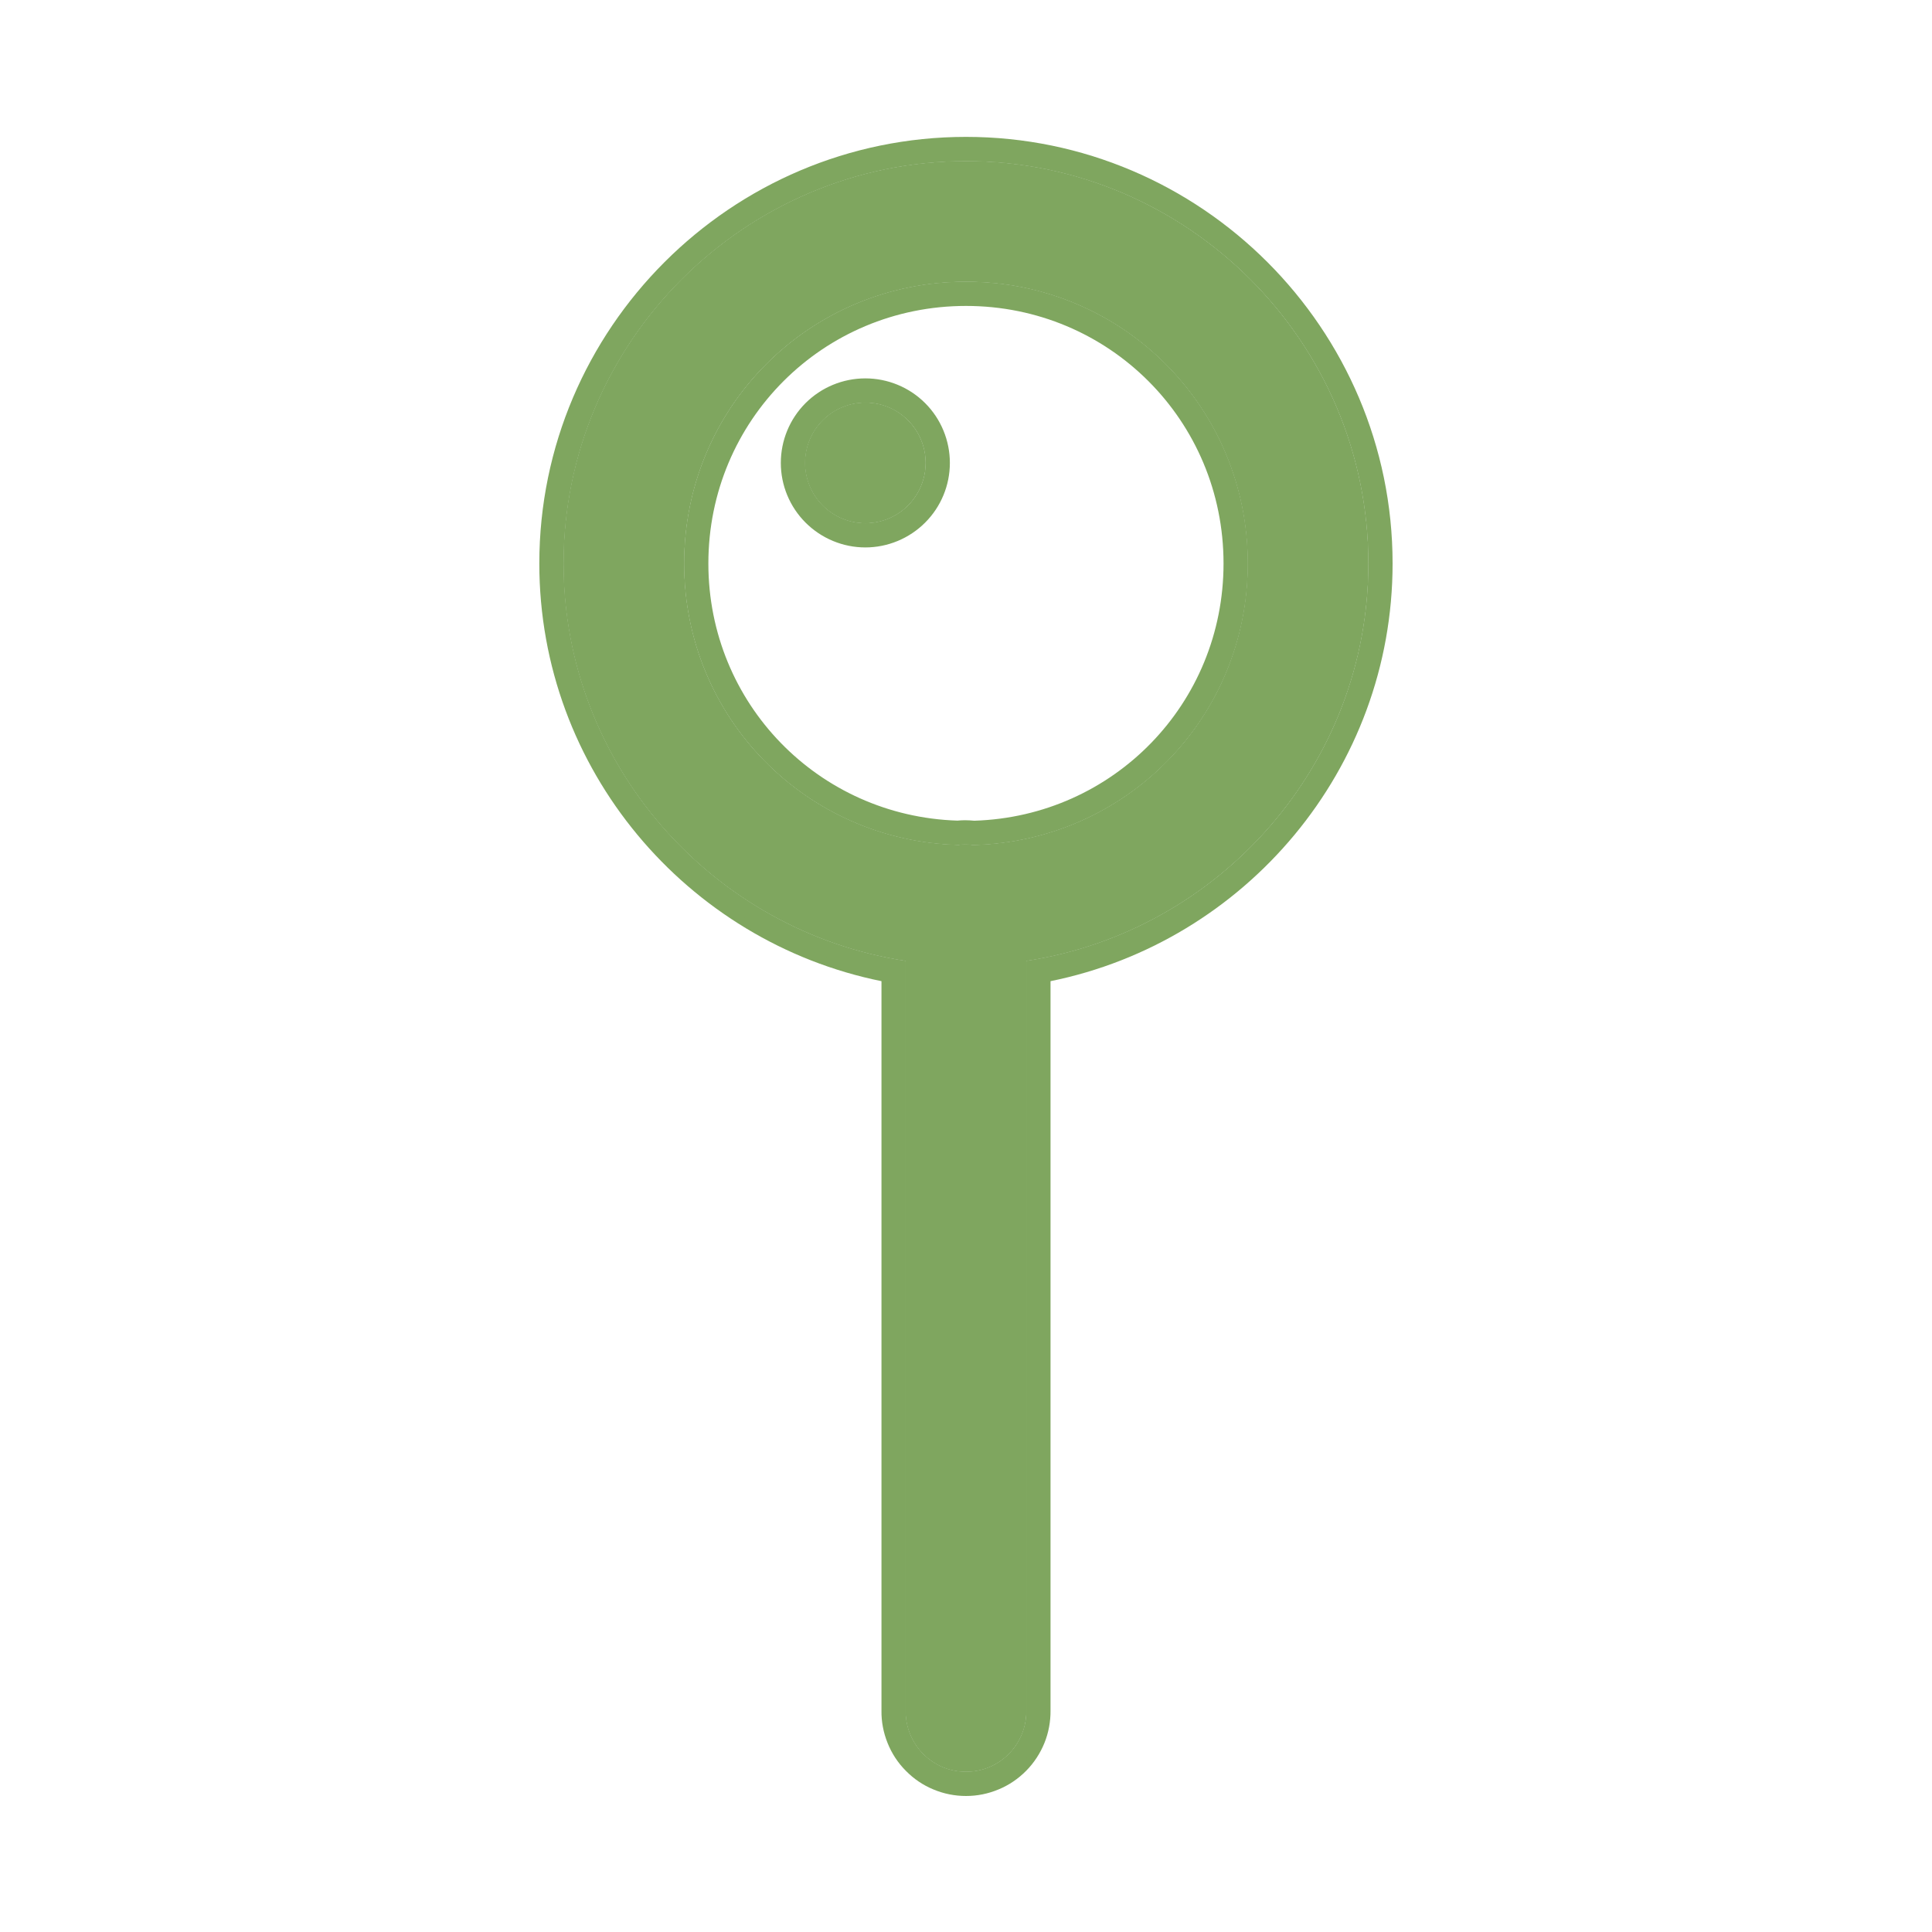 <svg width="20" height="20" viewBox="0 0 20 20" fill="none" xmlns="http://www.w3.org/2000/svg">
<path d="M10 1.667C7.706 1.667 5.833 3.54 5.833 5.833C5.833 7.914 7.376 9.644 9.375 9.948V17.708C9.373 17.791 9.389 17.873 9.42 17.95C9.451 18.027 9.496 18.097 9.555 18.156C9.613 18.215 9.682 18.262 9.758 18.294C9.835 18.326 9.917 18.342 10 18.342C10.082 18.342 10.165 18.326 10.241 18.294C10.317 18.262 10.387 18.215 10.445 18.156C10.503 18.097 10.549 18.027 10.58 17.95C10.611 17.873 10.626 17.791 10.625 17.708V9.948C12.623 9.644 14.166 7.914 14.166 5.833C14.166 3.54 12.293 1.667 10 1.667ZM10 2.917C11.618 2.917 12.916 4.215 12.916 5.833C12.916 7.426 11.657 8.707 10.075 8.747C10.046 8.743 10.018 8.741 9.99 8.741C9.967 8.741 9.944 8.743 9.922 8.746C8.34 8.704 7.083 7.425 7.083 5.833C7.083 4.215 8.381 2.917 10 2.917ZM8.958 4.167C8.792 4.167 8.633 4.232 8.516 4.35C8.399 4.467 8.333 4.626 8.333 4.792C8.333 4.957 8.399 5.116 8.516 5.234C8.633 5.351 8.792 5.417 8.958 5.417C9.124 5.417 9.283 5.351 9.4 5.234C9.517 5.116 9.583 4.957 9.583 4.792C9.583 4.626 9.517 4.467 9.4 4.35C9.283 4.232 9.124 4.167 8.958 4.167Z" fill="#7FA65F"/>
<path fill-rule="evenodd" clip-rule="evenodd" d="M9.99 8.741C10.018 8.741 10.046 8.743 10.075 8.747C11.657 8.707 12.916 7.426 12.916 5.833C12.916 4.215 11.618 2.917 10 2.917C8.381 2.917 7.083 4.215 7.083 5.833C7.083 7.425 8.34 8.704 9.922 8.746C9.944 8.743 9.967 8.741 9.99 8.741ZM9.911 8.495C8.473 8.449 7.333 7.283 7.333 5.833C7.333 4.353 8.52 3.167 10 3.167C11.48 3.167 12.666 4.353 12.666 5.833C12.666 7.284 11.526 8.451 10.086 8.496C10.054 8.493 10.022 8.491 9.99 8.491V8.491L9.986 8.491C9.961 8.491 9.936 8.493 9.911 8.495ZM5.583 5.833C5.583 3.401 7.568 1.417 10 1.417C12.431 1.417 14.416 3.401 14.416 5.833C14.416 7.966 12.889 9.749 10.875 10.157V17.707C10.876 17.822 10.855 17.936 10.812 18.043C10.768 18.151 10.704 18.249 10.623 18.331C10.541 18.414 10.444 18.48 10.337 18.524C10.23 18.569 10.116 18.592 10 18.592C9.884 18.592 9.769 18.569 9.662 18.524C9.555 18.48 9.458 18.414 9.377 18.331C9.295 18.249 9.231 18.151 9.188 18.043C9.145 17.936 9.123 17.822 9.125 17.707V10.157C7.111 9.749 5.583 7.966 5.583 5.833ZM9.375 9.948C7.376 9.644 5.833 7.914 5.833 5.833C5.833 3.54 7.706 1.667 10 1.667C12.293 1.667 14.166 3.54 14.166 5.833C14.166 7.914 12.623 9.644 10.625 9.948V17.708C10.626 17.791 10.611 17.873 10.58 17.95C10.549 18.027 10.503 18.097 10.445 18.156C10.387 18.215 10.317 18.262 10.241 18.294C10.165 18.326 10.082 18.342 10 18.342C9.917 18.342 9.835 18.326 9.758 18.294C9.682 18.262 9.613 18.215 9.555 18.156C9.496 18.097 9.451 18.027 9.42 17.95C9.389 17.873 9.373 17.791 9.375 17.708V9.948ZM8.339 4.173C8.503 4.009 8.726 3.917 8.958 3.917C9.19 3.917 9.413 4.009 9.577 4.173C9.741 4.337 9.833 4.56 9.833 4.792C9.833 5.024 9.741 5.246 9.577 5.41C9.413 5.574 9.19 5.667 8.958 5.667C8.726 5.667 8.503 5.574 8.339 5.41C8.175 5.246 8.083 5.024 8.083 4.792C8.083 4.56 8.175 4.337 8.339 4.173ZM8.516 4.35C8.633 4.232 8.792 4.167 8.958 4.167C9.124 4.167 9.283 4.232 9.4 4.35C9.517 4.467 9.583 4.626 9.583 4.792C9.583 4.957 9.517 5.116 9.4 5.234C9.283 5.351 9.124 5.417 8.958 5.417C8.792 5.417 8.633 5.351 8.516 5.234C8.399 5.116 8.333 4.957 8.333 4.792C8.333 4.626 8.399 4.467 8.516 4.35Z" fill="#7FA65F"/>
<path fill-rule="evenodd" clip-rule="evenodd" d="M9.991 8.741C10.019 8.741 10.047 8.743 10.075 8.747C11.658 8.707 12.917 7.426 12.917 5.833C12.917 4.215 11.619 2.917 10 2.917C8.382 2.917 7.084 4.215 7.084 5.833C7.084 7.425 8.341 8.705 9.922 8.746C9.945 8.743 9.968 8.741 9.991 8.741ZM9.915 8.579C8.429 8.534 7.25 7.33 7.25 5.833C7.25 4.307 8.474 3.083 10 3.083C11.527 3.083 12.75 4.307 12.75 5.833C12.75 7.331 11.57 8.536 10.083 8.58C10.053 8.576 10.021 8.574 9.99 8.574L9.988 8.574C9.963 8.575 9.939 8.576 9.915 8.579ZM5.667 5.833C5.667 3.447 7.614 1.5 10 1.5C12.386 1.5 14.334 3.447 14.334 5.833C14.334 7.949 12.801 9.714 10.792 10.089V17.707C10.793 17.812 10.774 17.915 10.735 18.012C10.696 18.11 10.638 18.198 10.564 18.273C10.49 18.348 10.403 18.407 10.306 18.448C10.209 18.488 10.105 18.509 10 18.509C9.895 18.509 9.792 18.488 9.695 18.448C9.598 18.407 9.51 18.348 9.437 18.273C9.363 18.198 9.305 18.11 9.266 18.012C9.227 17.915 9.207 17.812 9.209 17.707V10.089C7.199 9.714 5.667 7.949 5.667 5.833ZM9.375 9.948C7.377 9.644 5.834 7.914 5.834 5.833C5.834 3.54 7.707 1.667 10 1.667C12.294 1.667 14.167 3.54 14.167 5.833C14.167 7.914 12.624 9.644 10.625 9.948V17.708C10.627 17.791 10.611 17.873 10.58 17.95C10.549 18.027 10.504 18.097 10.445 18.156C10.387 18.215 10.318 18.262 10.242 18.294C10.165 18.326 10.083 18.342 10 18.342C9.918 18.342 9.835 18.326 9.759 18.294C9.683 18.262 9.613 18.215 9.555 18.156C9.497 18.097 9.451 18.027 9.42 17.95C9.389 17.873 9.374 17.791 9.375 17.708V9.948ZM8.399 4.232C8.547 4.083 8.749 4 8.959 4C9.169 4 9.37 4.083 9.518 4.232C9.667 4.38 9.75 4.582 9.75 4.792C9.75 5.002 9.667 5.203 9.518 5.351C9.37 5.5 9.169 5.583 8.959 5.583C8.749 5.583 8.547 5.5 8.399 5.351C8.25 5.203 8.167 5.002 8.167 4.792C8.167 4.582 8.25 4.38 8.399 4.232ZM8.517 4.35C8.634 4.233 8.793 4.167 8.959 4.167C9.124 4.167 9.283 4.233 9.401 4.35C9.518 4.467 9.584 4.626 9.584 4.792C9.584 4.957 9.518 5.116 9.401 5.234C9.283 5.351 9.124 5.417 8.959 5.417C8.793 5.417 8.634 5.351 8.517 5.234C8.4 5.116 8.334 4.957 8.334 4.792C8.334 4.626 8.4 4.467 8.517 4.35Z" fill="#7FA65F"/>
</svg>
